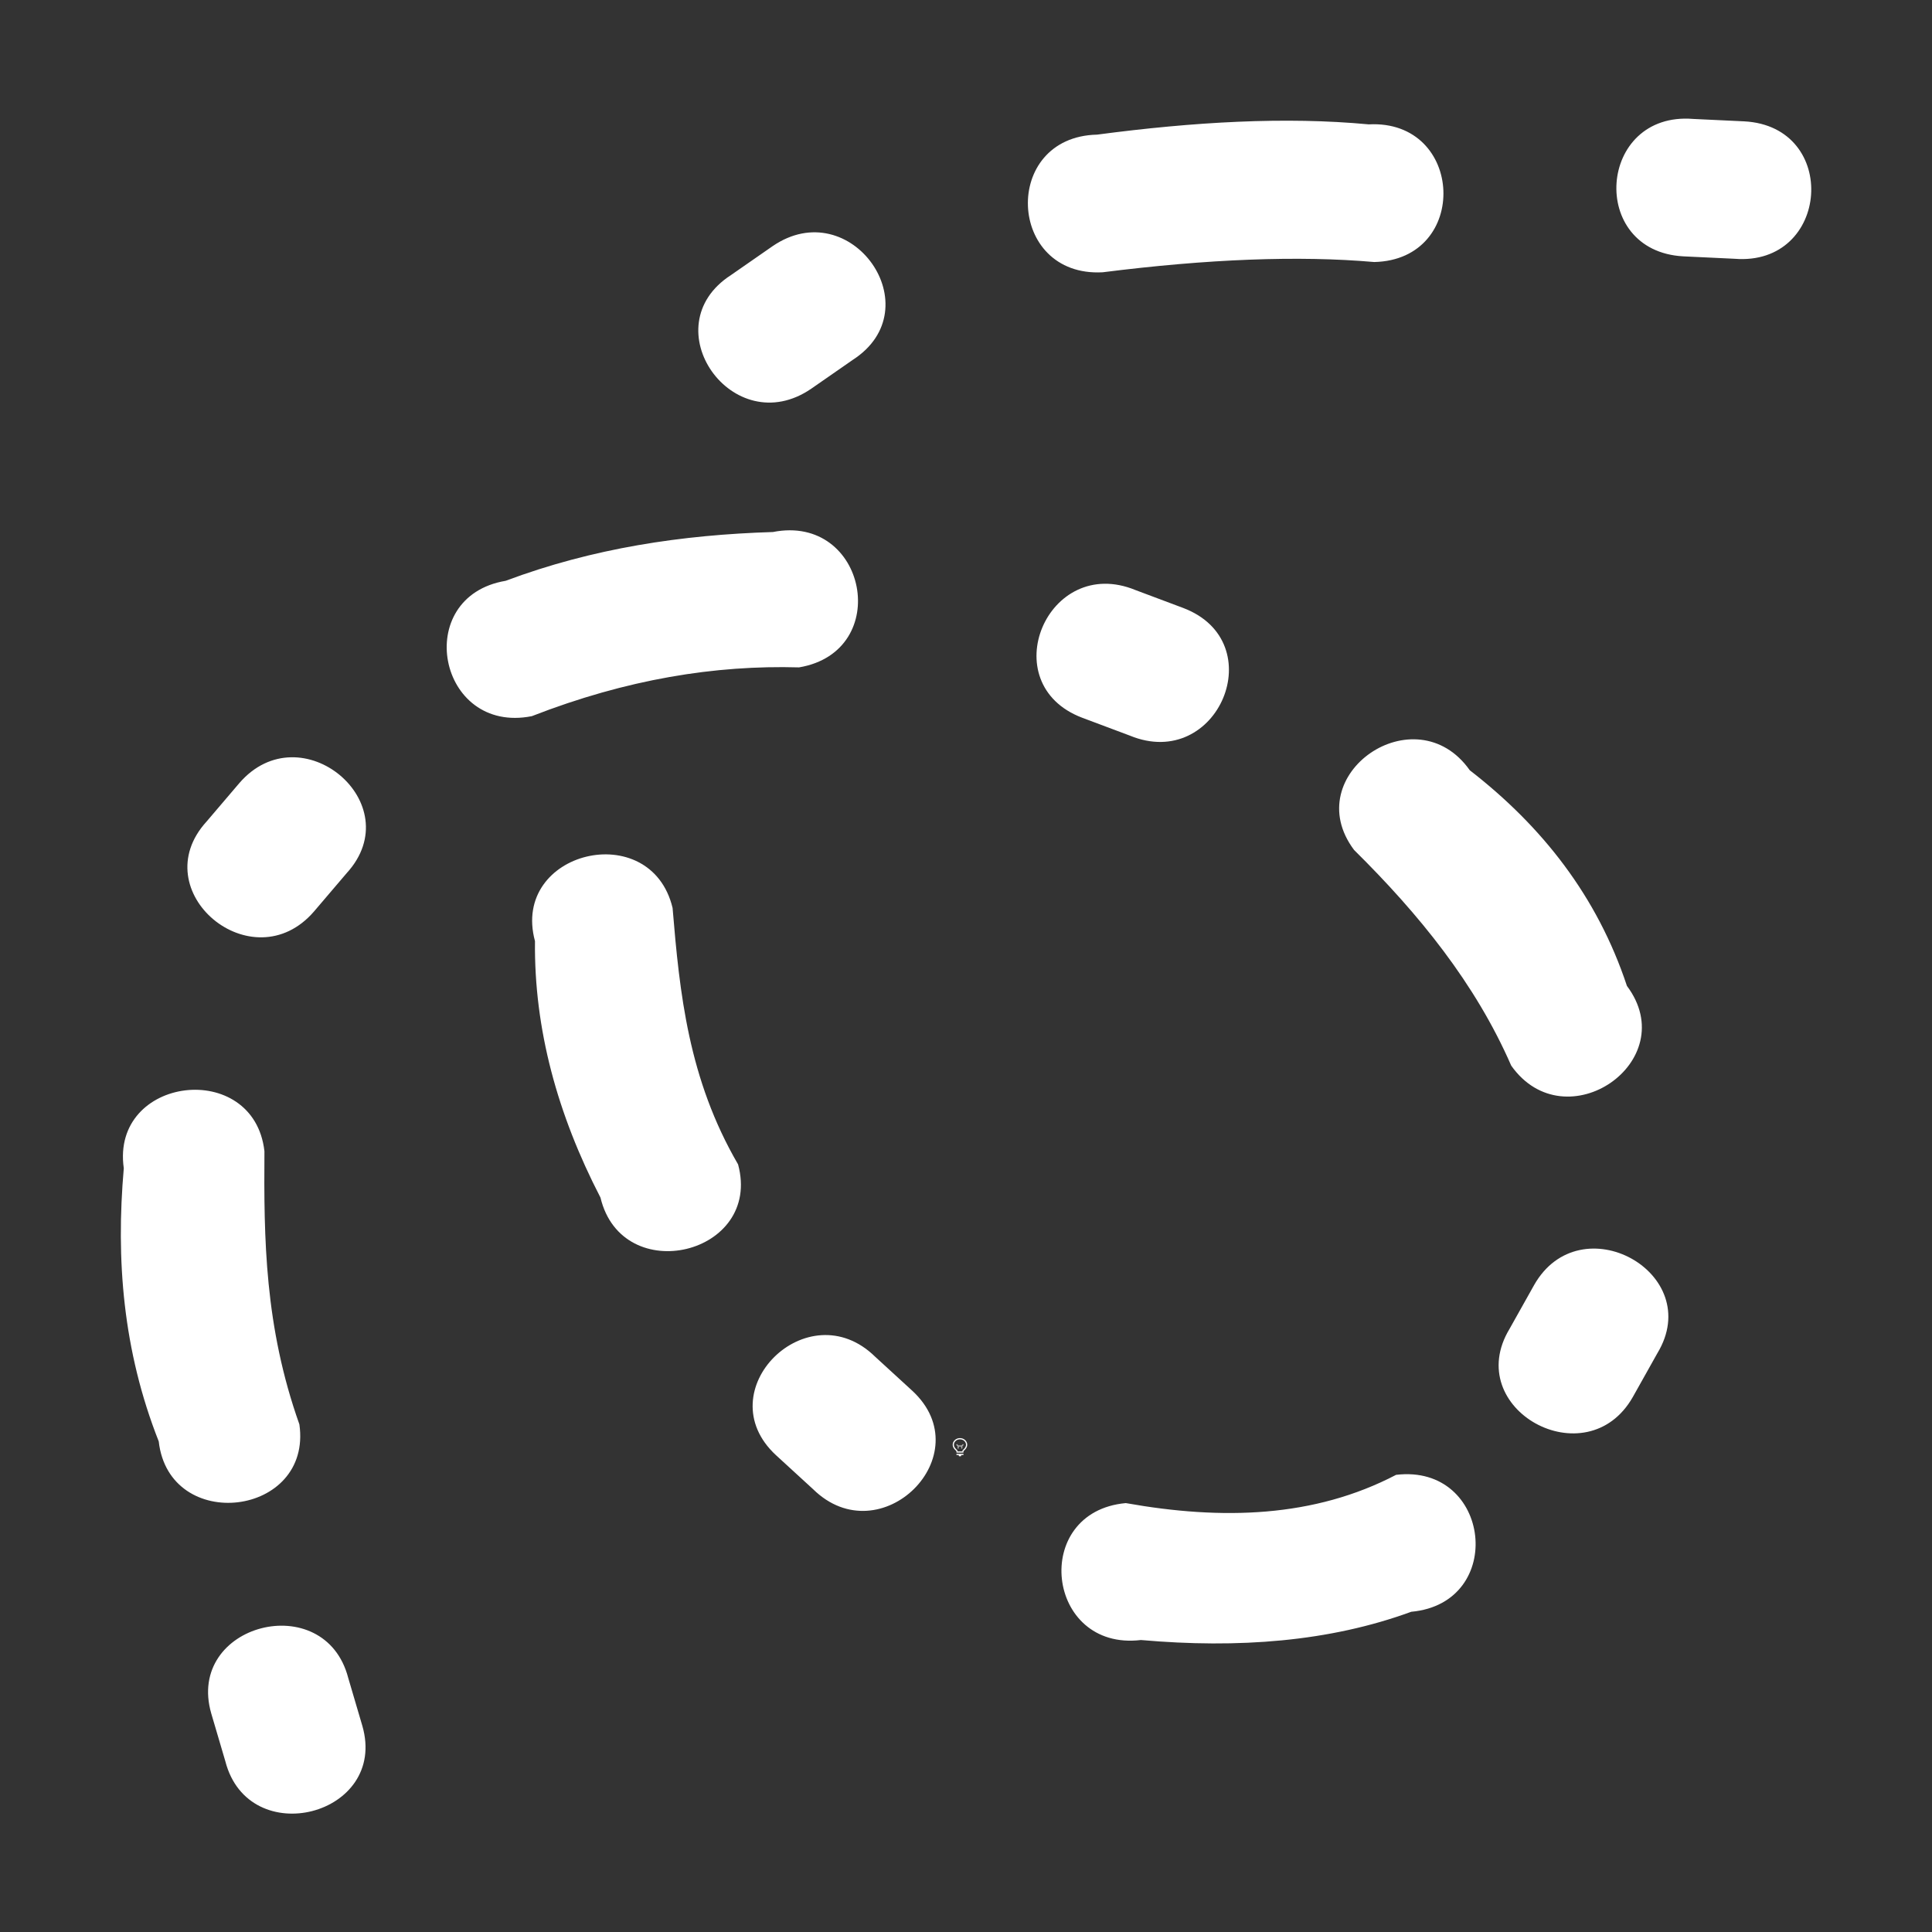 <svg height="1600" viewBox="0 0 1600 1600" width="1600" xmlns="http://www.w3.org/2000/svg"><rect x="0" y="0" width="1600" height="1600" fill="#333333" stroke="none"/><g fill="#fff"><g enable-background="new" transform="translate(-233 -365)"><path d="m1028 1556c-3.283 0-6 2.441-6 5.5 0 1.706.905 3.146 2.152 4.359l.994.994a.5.5 0 0 0 .303.148.5.5 0 0 0 .051.998h5a.5.5 0 0 0 .045-.998.5.5 0 0 0 .309-.148l.998-.998c1.212-1.198 2.147-2.652 2.147-4.354 0-3.059-2.717-5.5-6-5.5zm0 1c2.792 0 5 2.036 5 4.5 0 1.334-.743 2.549-1.852 3.644l-1 1a.5.5 0 0 0 .279.854h-4.859a.5.5 0 0 0 .287-.854l-1-1a.5.5 0 0 0 -.01-.01c-1.14-1.108-1.848-2.286-1.848-3.641 0-2.464 2.208-4.5 5-4.5zm-2.5 12a.5.5 0 1 0 0 1h1.5v.5a.5.5 0 0 0 .5.5h1a.5.5 0 0 0 .5-.5v-.5h1.5a.5.5 0 1 0 0-1z"/><path d="m1025.49 1561.006a.5.5 0 0 0 -.344.848l.854.854v1.543a.5.5 0 1 0 1 0v-1.25h2v1.25a.5.5 0 1 0 1 0v-1.543l.854-.854a.5.5 0 0 0 -.707-.707l-.854.854h-2.586l-.854-.854a.5.5 0 0 0 -.363-.141z" opacity=".6"/></g><path d="m417.923 304.74c-.782-.064-.863 1.096-.08 1.138l.418.02c.782.064.863-1.096.08-1.138zm-7.874 1.293c-.653.427.016 1.386.657.941l.34-.239c.653-.427-.016-1.386-.657-.941zm5.264-.108c.785-.018.739-1.182-.045-1.14-.681-.065-1.432-.021-2.223.085-.785.018-.739 1.182.045 1.14.859-.11 1.603-.14 2.223-.085zm-5.742 5.349c-.178-.752-1.326-.472-1.126.275-.008.728.184 1.435.536 2.124.178.752 1.326.472 1.126-.275-.407-.708-.478-1.416-.536-2.124zm1.15 4.814c.552.548 1.38-.283.812-.815l-.304-.282c-.552-.548-1.38.283-.812.815zm2.559.115c-.781.072-.655 1.228.124 1.134.797.071 1.543.014 2.212-.234.781-.072.655-1.228-.124-1.134-.67.354-1.42.377-2.212.234zm4.35-1.241c.398-.665-.631-1.24-1.009-.564l-.2.361c-.398.665.631 1.24 1.009.564zm-1.535-4.828c-.444-.636-1.409.036-.947.66.531.531.993 1.106 1.286 1.786.444.636 1.409-.036.947-.66-.243-.742-.693-1.321-1.286-1.786zm-2.735-1.492c-.722-.301-1.168.776-.437 1.057l.39.148c.722.301 1.168-.776.437-1.057zm-7.602 1.916c-.521.577.375 1.337.879.745l.267-.317c.521-.577-.375-1.337-.879-.745zm1.159 7.094c-.191-.748-1.334-.449-1.121.294l.115.395c.191.748 1.334.449 1.121-.294zm-.686-4.363c-.086-.767-1.259-.624-1.151.141-.065.754-.008 1.508.286 2.262.086.767 1.259.624 1.151-.141-.285-.812-.291-1.539-.286-2.262zm1.974-4.724c-.773.132-.555 1.275.214 1.121.776-.306 1.5-.424 2.187-.404.773-.132.555-1.275-.214-1.121-.742.023-1.473.133-2.187.404z" transform="matrix(101.198 0 0 100 -40890.768 -30375.502)"/></g></svg>